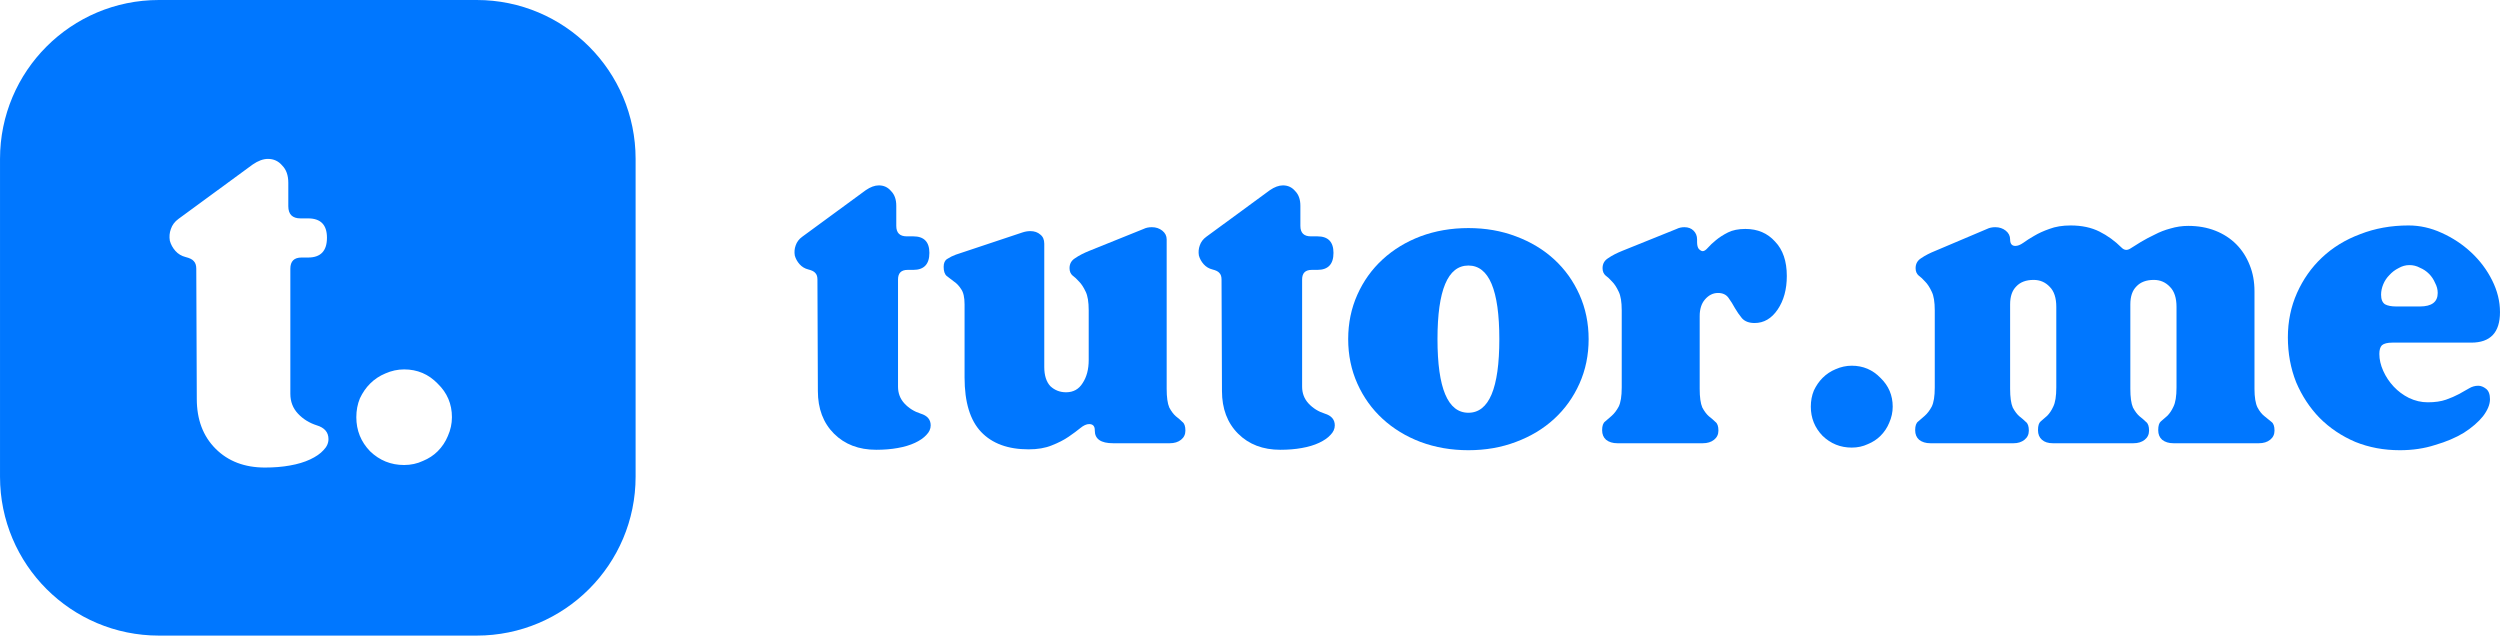 <svg width="236" height="60" viewBox="0 0 236 60" fill="none" xmlns="http://www.w3.org/2000/svg">
<path d="M45.001 0C53.285 0 60.001 6.716 60.001 15V45C60.001 53.284 53.285 60 45.001 60H15.001C6.716 60 0.001 53.284 0.001 45V15C0.001 6.716 6.716 0 15.001 0H45.001ZM25.296 15C24.849 15 24.369 15.176 23.857 15.528L16.848 20.664C16.496 20.92 16.256 21.24 16.128 21.624C16 21.976 15.969 22.344 16.033 22.727C16.129 23.079 16.304 23.401 16.56 23.689C16.816 23.976 17.136 24.168 17.52 24.264C17.904 24.36 18.161 24.488 18.289 24.648C18.448 24.808 18.529 25.048 18.529 25.368L18.577 37.656C18.577 39.608 19.168 41.176 20.352 42.36C21.536 43.544 23.088 44.136 25.008 44.136C25.872 44.136 26.657 44.072 27.361 43.944C28.097 43.816 28.737 43.624 29.281 43.368C29.825 43.112 30.241 42.824 30.529 42.504C30.849 42.184 31.008 41.832 31.008 41.448C31.008 40.808 30.641 40.376 29.905 40.152C29.201 39.928 28.608 39.56 28.128 39.048C27.649 38.536 27.409 37.912 27.409 37.176V25.368C27.409 24.664 27.761 24.312 28.464 24.311H29.088C30.272 24.311 30.865 23.688 30.865 22.44C30.865 21.224 30.272 20.616 29.088 20.616H28.369C27.601 20.616 27.216 20.232 27.216 19.464V17.256C27.216 16.552 27.024 16.008 26.64 15.624C26.288 15.208 25.84 15 25.296 15ZM38.15 34.872C37.542 34.872 36.95 35 36.374 35.256C35.83 35.48 35.35 35.8 34.934 36.216C34.55 36.6 34.229 37.064 33.973 37.608C33.749 38.152 33.637 38.744 33.637 39.384C33.637 40.632 34.07 41.704 34.934 42.6C35.83 43.464 36.902 43.897 38.15 43.897C38.79 43.896 39.382 43.768 39.925 43.512C40.469 43.288 40.934 42.984 41.318 42.6C41.734 42.184 42.054 41.704 42.278 41.16C42.534 40.584 42.662 39.992 42.662 39.384C42.662 38.136 42.214 37.08 41.318 36.216C40.454 35.32 39.398 34.872 38.15 34.872Z" fill="#0077FF"/>
<path d="M228.434 28.931C229.558 28.931 230.12 28.506 230.12 27.656C230.12 27.327 230.037 27.012 229.873 26.71C229.736 26.382 229.544 26.094 229.297 25.847C229.05 25.6 228.763 25.408 228.434 25.271C228.132 25.107 227.803 25.025 227.447 25.025C227.09 25.025 226.748 25.121 226.419 25.312C226.09 25.477 225.802 25.696 225.555 25.97C225.309 26.217 225.117 26.505 224.98 26.834C224.843 27.163 224.774 27.492 224.774 27.821C224.774 28.259 224.897 28.561 225.144 28.725C225.391 28.862 225.747 28.931 226.213 28.931H228.434ZM224.61 33.413C224.61 33.934 224.733 34.468 224.98 35.016C225.226 35.565 225.555 36.058 225.967 36.497C226.378 36.935 226.857 37.292 227.406 37.566C227.981 37.84 228.571 37.977 229.174 37.977C229.859 37.977 230.435 37.895 230.901 37.73C231.367 37.566 231.778 37.388 232.134 37.196C232.491 37.004 232.806 36.826 233.08 36.661C233.354 36.497 233.642 36.414 233.944 36.414C234.19 36.414 234.437 36.51 234.684 36.702C234.93 36.894 235.054 37.223 235.054 37.689C235.054 38.183 234.834 38.717 234.396 39.293C233.957 39.841 233.354 40.362 232.587 40.855C231.819 41.321 230.914 41.705 229.873 42.007C228.859 42.336 227.748 42.5 226.542 42.5C225.035 42.5 223.637 42.24 222.348 41.719C221.06 41.17 219.936 40.417 218.976 39.457C218.044 38.498 217.304 37.374 216.756 36.086C216.235 34.77 215.975 33.358 215.975 31.85C215.975 30.343 216.263 28.945 216.838 27.656C217.414 26.368 218.195 25.258 219.182 24.326C220.196 23.366 221.402 22.626 222.8 22.105C224.198 21.557 225.72 21.283 227.365 21.283C228.434 21.283 229.475 21.516 230.49 21.982C231.531 22.448 232.463 23.065 233.286 23.832C234.108 24.6 234.766 25.477 235.259 26.464C235.753 27.451 235.999 28.451 235.999 29.465C235.999 31.384 235.095 32.344 233.286 32.344H225.843C225.377 32.344 225.048 32.426 224.856 32.59C224.692 32.755 224.61 33.029 224.61 33.413Z" fill="#0077FF"/>
<path d="M187.576 21.612C187.795 21.502 188.056 21.447 188.357 21.447C188.741 21.447 189.07 21.557 189.344 21.776C189.618 21.996 189.755 22.27 189.755 22.599C189.755 23.01 189.92 23.215 190.249 23.215C190.468 23.215 190.715 23.119 190.989 22.928C191.29 22.708 191.633 22.489 192.017 22.27C192.428 22.023 192.908 21.804 193.456 21.612C194.032 21.392 194.703 21.283 195.471 21.283C196.513 21.283 197.417 21.475 198.185 21.859C198.952 22.242 199.651 22.75 200.282 23.38C200.528 23.627 200.803 23.654 201.104 23.462C201.378 23.298 201.707 23.092 202.091 22.845C202.502 22.599 202.941 22.366 203.407 22.146C203.873 21.9 204.366 21.708 204.887 21.571C205.435 21.406 205.997 21.324 206.573 21.324C207.505 21.324 208.355 21.475 209.122 21.776C209.89 22.078 210.548 22.503 211.096 23.051C211.644 23.599 212.069 24.257 212.371 25.025C212.672 25.765 212.823 26.587 212.823 27.492V36.702C212.823 37.497 212.919 38.087 213.111 38.47C213.303 38.827 213.522 39.101 213.769 39.293C214.015 39.485 214.235 39.663 214.426 39.827C214.618 39.964 214.714 40.239 214.714 40.65C214.714 41.006 214.577 41.294 214.303 41.513C214.029 41.733 213.673 41.842 213.234 41.842H205.175C204.736 41.842 204.38 41.733 204.106 41.513C203.859 41.294 203.736 40.992 203.736 40.609C203.736 40.197 203.818 39.923 203.982 39.786C204.174 39.622 204.38 39.444 204.599 39.252C204.818 39.032 205.01 38.745 205.175 38.388C205.367 38.004 205.463 37.401 205.463 36.579V28.972C205.463 28.122 205.257 27.492 204.846 27.081C204.435 26.642 203.928 26.423 203.324 26.423C202.612 26.423 202.064 26.628 201.68 27.04C201.296 27.423 201.104 27.985 201.104 28.725V36.702C201.104 37.497 201.186 38.087 201.351 38.47C201.543 38.827 201.748 39.101 201.968 39.293C202.214 39.485 202.42 39.663 202.584 39.827C202.776 39.964 202.872 40.239 202.872 40.65C202.872 41.006 202.735 41.294 202.461 41.513C202.187 41.733 201.83 41.842 201.392 41.842H193.785C193.346 41.842 193.004 41.733 192.757 41.513C192.51 41.294 192.387 40.992 192.387 40.609C192.387 40.197 192.469 39.923 192.634 39.786C192.826 39.622 193.031 39.444 193.25 39.252C193.47 39.032 193.662 38.745 193.826 38.388C194.018 38.004 194.114 37.401 194.114 36.579V28.972C194.114 28.122 193.908 27.492 193.497 27.081C193.086 26.642 192.579 26.423 191.976 26.423C191.263 26.423 190.715 26.628 190.331 27.04C189.947 27.423 189.755 27.985 189.755 28.725V36.702C189.755 37.497 189.838 38.087 190.002 38.47C190.194 38.827 190.4 39.101 190.619 39.293C190.866 39.485 191.071 39.663 191.236 39.827C191.428 39.964 191.523 40.239 191.523 40.65C191.523 41.006 191.386 41.294 191.112 41.513C190.838 41.733 190.496 41.842 190.084 41.842H182.231C181.792 41.842 181.436 41.733 181.162 41.513C180.915 41.294 180.792 40.992 180.792 40.609C180.792 40.197 180.888 39.923 181.079 39.786C181.271 39.622 181.477 39.444 181.696 39.252C181.943 39.032 182.162 38.745 182.354 38.388C182.546 38.004 182.642 37.401 182.642 36.579V29.301C182.642 28.506 182.546 27.917 182.354 27.533C182.162 27.122 181.957 26.806 181.737 26.587C181.518 26.34 181.312 26.149 181.121 26.012C180.929 25.847 180.833 25.614 180.833 25.312C180.833 24.901 181.011 24.586 181.367 24.367C181.724 24.12 182.176 23.887 182.724 23.668L187.576 21.612Z" fill="#0077FF"/>
<path d="M170.941 38.388C170.941 37.84 171.036 37.333 171.228 36.867C171.448 36.401 171.722 36.003 172.051 35.674C172.407 35.318 172.818 35.044 173.284 34.852C173.778 34.633 174.285 34.523 174.806 34.523C175.875 34.523 176.779 34.907 177.519 35.674C178.287 36.414 178.671 37.319 178.671 38.388C178.671 38.909 178.561 39.416 178.342 39.91C178.15 40.376 177.876 40.787 177.519 41.143C177.191 41.472 176.793 41.733 176.327 41.924C175.861 42.144 175.354 42.253 174.806 42.253C173.737 42.253 172.818 41.883 172.051 41.143C171.311 40.376 170.941 39.457 170.941 38.388Z" fill="#0077FF"/>
<path d="M160.204 22.845C160.204 23.147 160.259 23.366 160.369 23.503C160.506 23.64 160.629 23.709 160.739 23.709C160.876 23.709 161.041 23.599 161.232 23.38C161.424 23.161 161.671 22.928 161.973 22.681C162.301 22.407 162.685 22.16 163.124 21.941C163.562 21.721 164.111 21.612 164.769 21.612C165.92 21.612 166.852 22.009 167.565 22.804C168.305 23.572 168.675 24.655 168.675 26.053C168.675 27.314 168.387 28.369 167.811 29.219C167.236 30.069 166.509 30.493 165.632 30.493C165.111 30.493 164.714 30.343 164.44 30.041C164.193 29.74 163.974 29.424 163.782 29.095C163.59 28.739 163.384 28.41 163.165 28.109C162.946 27.807 162.617 27.656 162.178 27.656C161.712 27.656 161.301 27.862 160.945 28.273C160.616 28.657 160.451 29.178 160.451 29.835V36.702C160.451 37.497 160.533 38.087 160.698 38.47C160.89 38.827 161.095 39.101 161.315 39.293C161.561 39.485 161.767 39.663 161.931 39.827C162.123 39.964 162.219 40.239 162.219 40.65C162.219 41.006 162.082 41.294 161.808 41.513C161.534 41.733 161.178 41.842 160.739 41.842H152.68C152.241 41.842 151.885 41.733 151.611 41.513C151.364 41.294 151.241 40.992 151.241 40.609C151.241 40.197 151.337 39.923 151.528 39.786C151.72 39.622 151.926 39.444 152.145 39.252C152.392 39.032 152.611 38.745 152.803 38.388C152.995 38.004 153.091 37.401 153.091 36.579V29.301C153.091 28.506 152.995 27.917 152.803 27.533C152.611 27.122 152.406 26.806 152.186 26.587C151.967 26.34 151.761 26.149 151.57 26.012C151.378 25.847 151.282 25.614 151.282 25.312C151.282 24.901 151.46 24.586 151.816 24.367C152.173 24.12 152.625 23.887 153.173 23.668L158.272 21.612C158.491 21.502 158.738 21.447 159.012 21.447C159.368 21.447 159.656 21.557 159.875 21.776C160.095 21.996 160.204 22.27 160.204 22.599V22.845Z" fill="#0077FF"/>
<path d="M127.269 32.015C127.269 30.507 127.557 29.109 128.133 27.821C128.708 26.532 129.503 25.422 130.518 24.49C131.532 23.558 132.724 22.832 134.095 22.311C135.493 21.79 137.001 21.53 138.618 21.53C140.235 21.53 141.729 21.79 143.1 22.311C144.498 22.832 145.704 23.558 146.718 24.49C147.732 25.422 148.527 26.532 149.103 27.821C149.679 29.109 149.967 30.507 149.967 32.015C149.967 33.523 149.679 34.92 149.103 36.209C148.527 37.497 147.732 38.608 146.718 39.539C145.704 40.471 144.498 41.198 143.1 41.719C141.729 42.24 140.235 42.5 138.618 42.5C137.001 42.5 135.493 42.24 134.095 41.719C132.724 41.198 131.532 40.471 130.518 39.539C129.503 38.608 128.708 37.497 128.133 36.209C127.557 34.92 127.269 33.523 127.269 32.015ZM135.699 32.015C135.699 36.648 136.672 38.964 138.618 38.964C140.564 38.964 141.537 36.648 141.537 32.015C141.537 27.382 140.564 25.066 138.618 25.066C136.672 25.066 135.699 27.382 135.699 32.015Z" fill="#0077FF"/>
<path d="M125.058 39.046C125.689 39.238 126.004 39.608 126.004 40.156C126.004 40.485 125.867 40.787 125.593 41.061C125.346 41.335 124.99 41.582 124.524 41.801C124.058 42.02 123.509 42.185 122.879 42.294C122.276 42.404 121.604 42.459 120.864 42.459C119.219 42.459 117.89 41.952 116.876 40.938C115.861 39.923 115.354 38.58 115.354 36.908L115.313 26.382C115.313 26.108 115.245 25.902 115.107 25.765C114.998 25.628 114.779 25.518 114.45 25.436C114.121 25.354 113.847 25.189 113.627 24.942C113.408 24.696 113.257 24.422 113.175 24.12C113.12 23.791 113.148 23.476 113.257 23.174C113.367 22.845 113.572 22.571 113.874 22.352L119.877 17.952C120.316 17.651 120.727 17.5 121.111 17.5C121.577 17.5 121.961 17.678 122.262 18.035C122.591 18.363 122.756 18.829 122.756 19.433V21.324C122.756 21.982 123.084 22.311 123.742 22.311H124.359C125.373 22.311 125.881 22.832 125.881 23.873C125.881 24.942 125.373 25.477 124.359 25.477H123.825C123.222 25.477 122.92 25.779 122.92 26.382V36.497C122.92 37.127 123.126 37.662 123.537 38.1C123.948 38.539 124.455 38.854 125.058 39.046Z" fill="#0077FF"/>
<path d="M107.955 21.612C108.174 21.502 108.434 21.447 108.736 21.447C109.12 21.447 109.448 21.557 109.723 21.776C109.997 21.996 110.134 22.27 110.134 22.599V36.702C110.134 37.497 110.216 38.087 110.38 38.47C110.572 38.827 110.778 39.101 110.997 39.293C111.244 39.485 111.45 39.663 111.614 39.827C111.806 39.964 111.902 40.239 111.902 40.65C111.902 41.006 111.765 41.294 111.491 41.513C111.217 41.733 110.86 41.842 110.422 41.842H105.076C103.925 41.842 103.349 41.445 103.349 40.65V40.609C103.349 40.225 103.171 40.033 102.815 40.033C102.568 40.033 102.294 40.156 101.992 40.403C101.691 40.65 101.321 40.924 100.882 41.225C100.444 41.527 99.909 41.801 99.278 42.048C98.675 42.294 97.949 42.418 97.099 42.418C95.153 42.418 93.659 41.87 92.617 40.773C91.576 39.676 91.055 37.963 91.055 35.633V28.725C91.055 28.067 90.945 27.588 90.726 27.286C90.534 26.985 90.315 26.752 90.068 26.587C89.821 26.395 89.588 26.217 89.369 26.053C89.177 25.888 89.081 25.6 89.081 25.189C89.081 24.833 89.191 24.586 89.41 24.449C89.657 24.285 89.931 24.148 90.233 24.038L96.524 21.941C96.77 21.859 97.017 21.817 97.264 21.817C97.647 21.817 97.963 21.927 98.209 22.146C98.456 22.338 98.579 22.626 98.579 23.01V34.646C98.579 35.441 98.771 36.044 99.155 36.456C99.566 36.839 100.06 37.031 100.635 37.031C101.321 37.031 101.842 36.743 102.198 36.168C102.582 35.592 102.774 34.866 102.774 33.989V29.301C102.774 28.506 102.678 27.917 102.486 27.533C102.294 27.122 102.088 26.806 101.869 26.587C101.65 26.34 101.444 26.149 101.252 26.012C101.06 25.847 100.964 25.614 100.964 25.312C100.964 24.901 101.143 24.586 101.499 24.367C101.855 24.12 102.308 23.887 102.856 23.668L107.955 21.612Z" fill="#0077FF"/>
<path d="M86.911 39.046C87.542 39.238 87.857 39.608 87.857 40.156C87.857 40.485 87.72 40.787 87.446 41.061C87.199 41.335 86.843 41.582 86.377 41.801C85.911 42.02 85.362 42.185 84.732 42.294C84.129 42.404 83.457 42.459 82.717 42.459C81.072 42.459 79.743 41.952 78.729 40.938C77.714 39.923 77.207 38.58 77.207 36.908L77.166 26.382C77.166 26.108 77.098 25.902 76.96 25.765C76.851 25.628 76.632 25.518 76.303 25.436C75.974 25.354 75.7 25.189 75.48 24.942C75.261 24.696 75.11 24.422 75.028 24.12C74.973 23.791 75.001 23.476 75.11 23.174C75.22 22.845 75.425 22.571 75.727 22.352L81.73 17.952C82.169 17.651 82.58 17.5 82.964 17.5C83.43 17.5 83.814 17.678 84.115 18.035C84.444 18.363 84.609 18.829 84.609 19.433V21.324C84.609 21.982 84.938 22.311 85.595 22.311H86.212C87.226 22.311 87.734 22.832 87.734 23.873C87.734 24.942 87.226 25.477 86.212 25.477H85.678C85.075 25.477 84.773 25.779 84.773 26.382V36.497C84.773 37.127 84.979 37.662 85.39 38.1C85.801 38.539 86.308 38.854 86.911 39.046Z" fill="#0077FF"/>
</svg>
